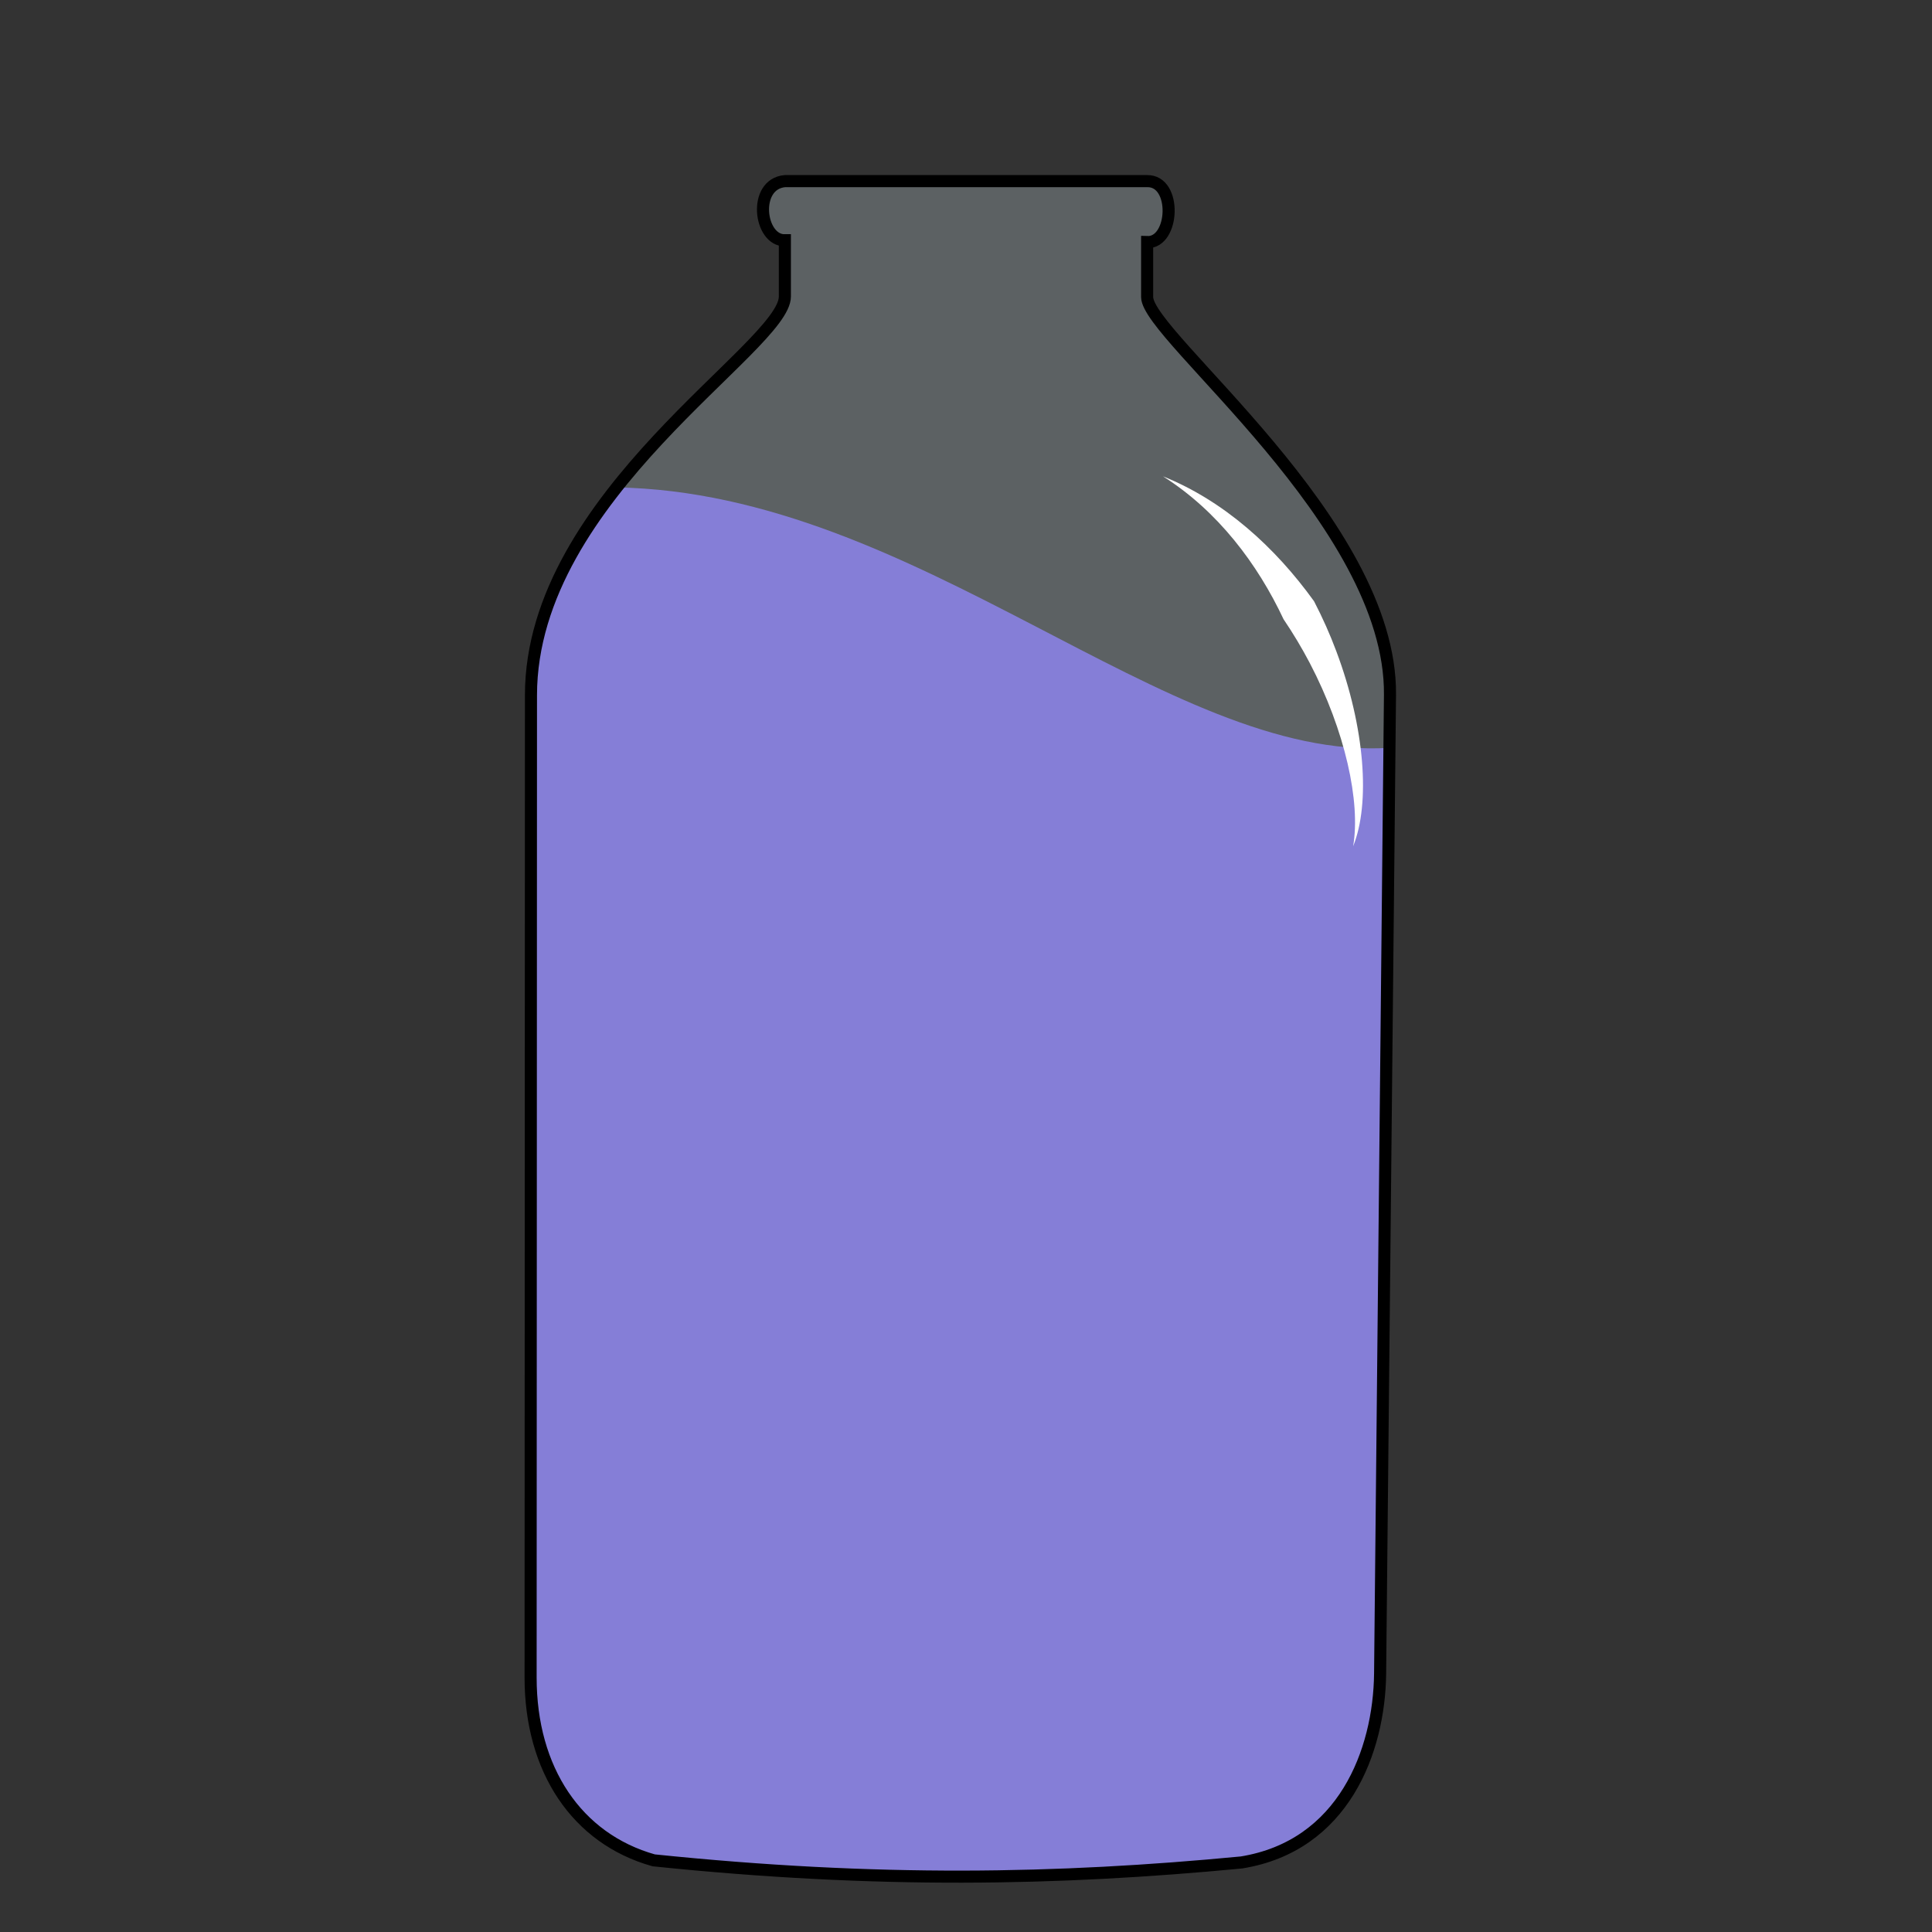<?xml version="1.0" encoding="UTF-8" standalone="no"?>
<svg
   xmlns:dc="http://purl.org/dc/elements/1.1/"
   xmlns:cc="http://creativecommons.org/ns#"
   xmlns:rdf="http://www.w3.org/1999/02/22-rdf-syntax-ns#"
   xmlns:svg="http://www.w3.org/2000/svg"
   xmlns="http://www.w3.org/2000/svg"
   xmlns:sodipodi="http://sodipodi.sourceforge.net/DTD/sodipodi-0.dtd"
   xmlns:inkscape="http://www.inkscape.org/namespaces/inkscape"
   version="1.1"
   viewBox="0 0 64 64"
   id="svg5340"
   sodipodi:docname="Sergal_otherworldly_draught.svg"
   inkscape:version="1.0.1 (3bc2e813f5, 2020-09-07)">
  <rect x="0" y="0" width="64" height="64" fill="#333333" stroke="none"/>
  <sodipodi:namedview
     pagecolor="#ffffff"
     bordercolor="#666666"
     borderopacity="1"
     objecttolerance="10"
     gridtolerance="10"
     guidetolerance="10"
     inkscape:pageopacity="0"
     inkscape:pageshadow="2"
     inkscape:window-width="1366"
     inkscape:window-height="715"
     id="namedview5342"
     showgrid="false"
     inkscape:zoom="17.911313"
     inkscape:cx="32"
     inkscape:cy="29.034355"
     inkscape:window-x="-8"
     inkscape:window-y="-8"
     inkscape:window-maximized="1"
     inkscape:current-layer="svg5340"
     inkscape:document-rotation="0" />
  <defs
     id="defs5308">
    <linearGradient
       id="linearGradient855"
       x1="18.847"
       x2="38.508"
       y1="57.831"
       y2="30.576"
       gradientUnits="userSpaceOnUse">
      <stop
         stop-color="#fceeb8"
         offset="0"
         id="stop5303" />
      <stop
         stop-color="#fdf1c5"
         offset="1"
         id="stop5305" />
    </linearGradient>
  </defs>
  <path
     d="m17.577 55.571c0.002 3.049 1.528 5.339 4.077 6.055 7.443 0.974 13.537 0.585 19.473 0.07 3.376-0.548 4.564-3.68 4.591-6.261l0.31-30.663c-7.367 0.481-15.616-8.464-25.618-8.626-1.302 1.592-2.341 3.428-2.845 5.766z"
     fill="url(#linearGradient855)"
     fill-rule="evenodd"
     stroke-width="1.407"
     id="path5310"
     style="fill:#6a5acd" />
  <g
     stroke="#000000"
     id="g5318">
    <path
       d="m 26,7.96 v 1.861 c 0.007,1.676 -8.408,6.565 -8.411,13.208 L 17.577,55.571 c -6.44e-4,3.048 1.528,5.339 4.077,6.055 7.395,0.764 13.382,0.653 19.473,0.07 3.376,-0.548 4.564,-3.68 4.591,-6.261 l 0.327,-32.419 C 46.103,17.287 38.012,11.151 38,9.841 V 8.02 C 38.904,8.053 38.995,5.98 38,6 H 26 c -1.075,0.098 -0.851,1.973 0,1.96 z"
       fill="#d7eef4"
       fill-opacity="0.251"
       fill-rule="evenodd"
       stroke-width="0.4"
       id="path5312"
       sodipodi:nodetypes="ccccccccccccc" />
  </g>
  <g
     fill-rule="evenodd"
     id="g5334">
    <path
       d="m38.527 15.78c1.817 1.149 3.135 2.907 3.993 4.734 0.319 0.47 0.609 0.957 0.868 1.45 1.173 2.244 1.69 4.61 1.436 6.07 0.575-1.416 0.393-3.933-0.557-6.461-0.207-0.554-0.454-1.11-0.738-1.657-1.291-1.792-2.982-3.324-5.001-4.136z"
       fill="#fff"
       stroke-width="1.407"
       id="path5332" />
  </g>
</svg>
